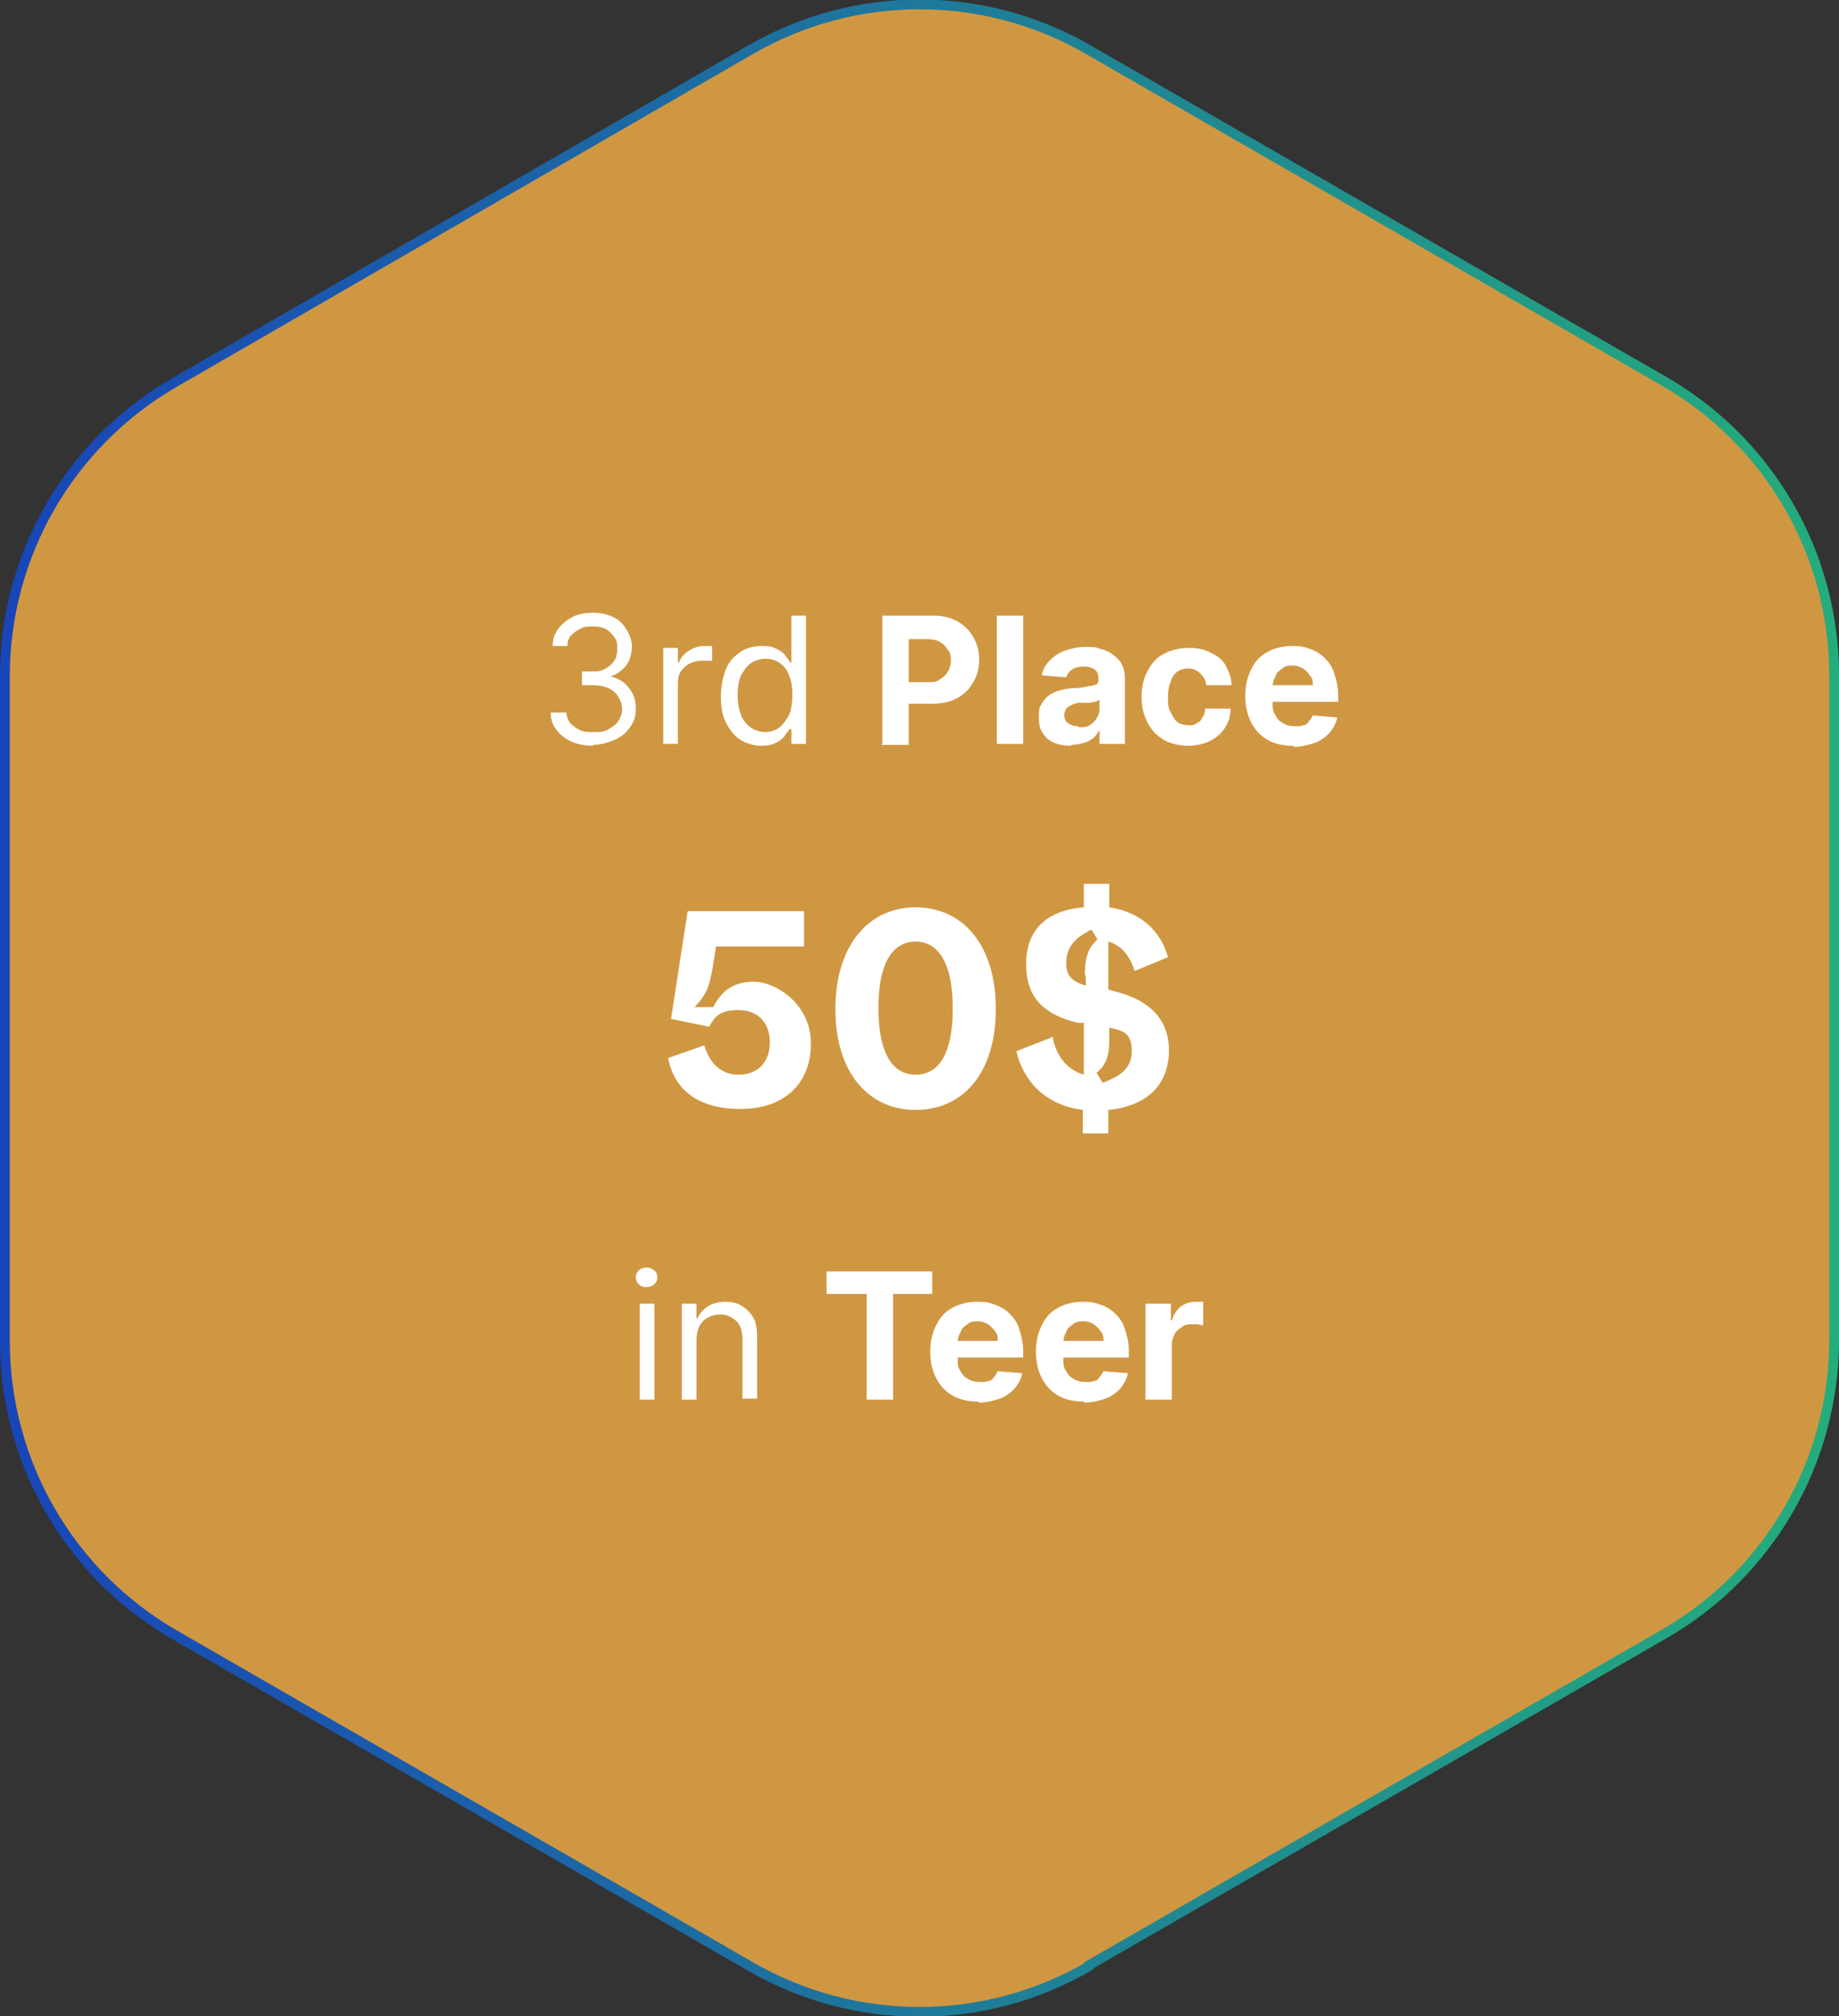 <?xml version="1.0" encoding="UTF-8"?>
<svg xmlns="http://www.w3.org/2000/svg" xmlns:xlink="http://www.w3.org/1999/xlink" version="1.1" viewBox="0 0 188 206">
  <rect x="0" y="0" width="188" height="206" fill="#333333" stroke="none"/>
  <defs>
    <style>
      .cls-1 {
        fill: url(#Unbenannter_Verlauf);
      }

      .cls-2, .cls-3, .cls-4 {
        isolation: isolate;
      }

      .cls-5 {
        fill: #fff;
      }

      .cls-3 {
        fill: #d09742;
        mix-blend-mode: color;
      }

      .cls-6 {
        fill: none;
        stroke: url(#Unbenannter_Verlauf_3);
      }

      .cls-4 {
        fill: url(#Unbenannter_Verlauf_2);
        mix-blend-mode: overlay;
      }
    </style>
    <linearGradient id="Unbenannter_Verlauf" data-name="Unbenannter Verlauf" x1="8.8" y1="87" x2="185.7" y2="124.8" gradientTransform="translate(0 208.2) scale(1 -1)" gradientUnits="userSpaceOnUse">
      <stop offset="0" stop-color="#576265"/>
      <stop offset=".2" stop-color="#9ea1a1"/>
      <stop offset=".5" stop-color="#848b8a"/>
      <stop offset=".6" stop-color="#576265"/>
      <stop offset=".8" stop-color="#576265"/>
      <stop offset=".9" stop-color="#757a7b"/>
      <stop offset="1" stop-color="#576265"/>
    </linearGradient>
    <linearGradient id="Unbenannter_Verlauf_2" data-name="Unbenannter Verlauf 2" x1="91.2" y1="112" x2="47.3" y2="216.5" gradientTransform="translate(0 208.2) scale(1 -1)" gradientUnits="userSpaceOnUse">
      <stop offset="0" stop-color="#fff" stop-opacity="0"/>
      <stop offset="1" stop-color="#fff"/>
    </linearGradient>
    <linearGradient id="Unbenannter_Verlauf_3" data-name="Unbenannter Verlauf 3" x1="188" y1="105.2" x2="0" y2="105.2" gradientTransform="translate(0 208.2) scale(1 -1)" gradientUnits="userSpaceOnUse">
      <stop offset="0" stop-color="#24ad7c"/>
      <stop offset="1" stop-color="#1845b9"/>
    </linearGradient>
  </defs>
  <!-- Generator: Adobe Illustrator 28.7.1, SVG Export Plug-In . SVG Version: 1.2.0 Build 142)  -->
  <g class="cls-2">
    <g id="Ebene_1">
      <path class="cls-1" d="M111.3,200.9c-10.7,6.2-23.9,6.2-34.6,0l-58.9-33.9c-10.7-6.2-17.3-17.6-17.3-30v-67.9c0-12.4,6.6-23.8,17.3-30h0L76.7,5.1c10.7-6.2,23.9-6.2,34.6,0l58.9,33.9c10.7,6.2,17.3,17.6,17.3,30v67.9c0,12.4-6.6,23.8-17.3,30l-58.9,33.9Z"/>
      <path class="cls-4" d="M111.3,200.9c-10.7,6.2-23.9,6.2-34.6,0l-58.9-33.9c-10.7-6.2-17.3-17.6-17.3-30v-67.9c0-12.4,6.6-23.8,17.3-30h0L76.7,5.1c10.7-6.2,23.9-6.2,34.6,0l58.9,33.9c10.7,6.2,17.3,17.6,17.3,30v67.9c0,12.4-6.6,23.8-17.3,30l-58.9,33.9Z"/>
      <path class="cls-3" d="M111.3,200.9c-10.7,6.2-23.9,6.2-34.6,0l-58.9-33.9c-10.7-6.2-17.3-17.6-17.3-30v-67.9c0-12.4,6.6-23.8,17.3-30h0L76.7,5.1c10.7-6.2,23.9-6.2,34.6,0l58.9,33.9c10.7,6.2,17.3,17.6,17.3,30v67.9c0,12.4-6.6,23.8-17.3,30l-58.9,33.9Z"/>
      <path class="cls-6" d="M111.3,200.9c-10.7,6.2-23.9,6.2-34.6,0l-58.9-33.9c-10.7-6.2-17.3-17.6-17.3-30v-67.9c0-12.4,6.6-23.8,17.3-30h0L76.7,5.1c10.7-6.2,23.9-6.2,34.6,0l58.9,33.9c10.7,6.2,17.3,17.6,17.3,30v67.9c0,12.4-6.6,23.8-17.3,30l-58.9,33.9Z"/>
      <path class="cls-5" d="M60.8,76.2c-.8,0-1.6-.1-2.3-.4-.7-.3-1.2-.7-1.6-1.2-.4-.5-.6-1.1-.6-1.8h1.6c0,.4.2.8.4,1.1.3.3.6.5,1,.7.4.2.9.2,1.4.2s1.1,0,1.5-.3c.4-.2.8-.5,1-.8s.4-.8.4-1.2-.1-.9-.4-1.3c-.2-.4-.6-.7-1-.9-.5-.2-1-.3-1.7-.3h-1v-1.4h1c.5,0,1,0,1.4-.3.4-.2.7-.5.9-.8.2-.3.3-.7.3-1.2s0-.8-.3-1.2c-.2-.3-.5-.6-.8-.8-.4-.2-.8-.3-1.3-.3s-.9,0-1.3.2c-.4.2-.7.4-1,.7-.3.3-.4.7-.4,1.1h-1.5c0-.7.2-1.3.6-1.8.4-.5.9-.9,1.5-1.2.6-.3,1.3-.4,2.1-.4s1.5.2,2.1.5c.6.3,1,.8,1.3,1.3.3.5.5,1.1.5,1.7s-.2,1.4-.6,1.9c-.4.5-.9.9-1.6,1.1h0c.8.2,1.5.6,1.9,1.2.5.6.7,1.3.7,2.1s-.2,1.4-.6,1.9c-.4.6-.9,1-1.6,1.3-.7.3-1.4.5-2.3.5ZM67.8,76v-9.8h1.5v1.5h.1c.2-.5.5-.9,1-1.2.5-.3,1-.5,1.6-.5s.2,0,.4,0c.2,0,.3,0,.4,0v1.5c0,0-.2,0-.4,0-.2,0-.4,0-.6,0-.5,0-.9.1-1.3.3-.4.2-.7.5-.9.8-.2.3-.3.7-.3,1.2v6.2h-1.5ZM77.9,76.2c-.8,0-1.5-.2-2.2-.6-.6-.4-1.1-1-1.5-1.8-.4-.8-.5-1.7-.5-2.7s.2-1.9.5-2.7.8-1.3,1.5-1.8c.6-.4,1.4-.6,2.2-.6s1.1.1,1.5.3c.4.2.7.4.9.7.2.3.4.5.5.7h.1v-4.8h1.5v13.1h-1.5v-1.5h-.2c-.1.2-.3.4-.5.7-.2.3-.5.5-.9.7-.4.2-.9.3-1.5.3ZM78.2,74.8c.6,0,1.1-.2,1.5-.5.4-.3.7-.8,1-1.3.2-.6.3-1.2.3-2s-.1-1.4-.3-1.9c-.2-.6-.5-1-.9-1.3-.4-.3-.9-.5-1.5-.5s-1.2.2-1.6.5c-.4.3-.7.8-1,1.3-.2.6-.3,1.2-.3,1.9s.1,1.3.3,1.9c.2.6.5,1,1,1.4.4.3,1,.5,1.6.5ZM90.2,76v-13.1h5.2c1,0,1.8.2,2.5.6.7.4,1.2.9,1.6,1.6.4.7.6,1.4.6,2.3s-.2,1.6-.6,2.3c-.4.7-.9,1.2-1.6,1.6-.7.4-1.6.6-2.6.6h-3.3v-2.2h2.8c.5,0,1,0,1.3-.3.3-.2.6-.4.8-.8.2-.3.3-.7.3-1.1s0-.8-.3-1.1c-.2-.3-.4-.6-.8-.8-.3-.2-.8-.3-1.3-.3h-1.9v10.8h-2.8ZM104.6,62.9v13.1h-2.7v-13.1h2.7ZM109.5,76.2c-.6,0-1.2-.1-1.7-.3-.5-.2-.9-.5-1.2-1-.3-.4-.4-1-.4-1.6s0-1,.3-1.4c.2-.4.5-.7.8-.9.3-.2.7-.4,1.2-.5.4-.1.9-.2,1.4-.2.6,0,1-.1,1.4-.2.3,0,.6-.1.8-.2.2-.1.2-.3.2-.5h0c0-.4-.1-.8-.4-1-.3-.2-.6-.3-1.1-.3s-.9.1-1.2.3c-.3.2-.5.5-.6.8l-2.5-.2c.1-.6.4-1.1.8-1.5.4-.4.9-.8,1.5-1,.6-.2,1.3-.4,2.1-.4s1.1,0,1.6.2c.5.1.9.3,1.3.6.4.3.7.6.9,1,.2.4.3.9.3,1.5v6.6h-2.6v-1.4h0c-.2.3-.4.6-.6.8-.3.2-.6.4-1,.5-.4.1-.8.2-1.3.2ZM110.3,74.3c.4,0,.8,0,1.1-.2.3-.2.5-.4.7-.7.2-.3.3-.6.3-.9v-1c0,0-.2.1-.4.2-.1,0-.3,0-.5.1-.2,0-.4,0-.6,0-.2,0-.3,0-.5,0-.3,0-.6.1-.8.2-.2.1-.4.2-.6.4-.1.2-.2.4-.2.6,0,.4.1.7.4.9.3.2.6.3,1,.3ZM121.6,76.2c-1,0-1.9-.2-2.6-.6-.7-.4-1.3-1-1.7-1.8-.4-.8-.6-1.6-.6-2.6s.2-1.9.6-2.6c.4-.8.9-1.4,1.7-1.8.7-.4,1.6-.6,2.6-.6s1.6.2,2.2.5c.6.3,1.2.7,1.5,1.3s.6,1.2.6,2h-2.6c0-.5-.3-.9-.6-1.2-.3-.3-.7-.5-1.2-.5s-.8.1-1.1.3c-.3.2-.6.6-.7,1-.2.4-.3,1-.3,1.6s0,1.2.3,1.6c.2.4.4.8.7,1,.3.2.7.3,1.1.3s.6,0,.8-.2c.3-.1.5-.3.6-.6.2-.2.3-.5.3-.9h2.6c0,.8-.2,1.4-.6,2-.4.6-.9,1-1.5,1.3-.6.3-1.4.5-2.3.5ZM132.2,76.2c-1,0-1.9-.2-2.6-.6-.7-.4-1.3-1-1.7-1.8-.4-.8-.6-1.7-.6-2.7s.2-1.9.6-2.7c.4-.8.9-1.4,1.7-1.8.7-.4,1.6-.6,2.5-.6s1.3.1,1.8.3c.6.2,1.1.5,1.5.9.4.4.8.9,1,1.6.2.6.4,1.4.4,2.2v.7h-8.3v-1.7h5.7c0-.4,0-.7-.3-1-.2-.3-.4-.5-.7-.7-.3-.2-.6-.3-1-.3s-.8,0-1.1.3c-.3.2-.6.4-.7.8-.2.3-.3.7-.3,1.1v1.6c0,.5,0,.9.3,1.3.2.4.4.6.8.8.3.2.7.3,1.2.3s.6,0,.8-.1c.3,0,.5-.2.6-.4.2-.2.3-.4.4-.6l2.5.2c-.1.6-.4,1.1-.8,1.6-.4.4-.9.8-1.5,1-.6.2-1.3.4-2.1.4Z"/>
      <path class="cls-5" d="M65.4,143v-9.8h1.5v9.8h-1.5ZM66.1,131.5c-.3,0-.5,0-.8-.3-.2-.2-.3-.4-.3-.7s.1-.5.3-.7c.2-.2.5-.3.8-.3s.5.1.8.3c.2.2.3.4.3.7s-.1.5-.3.7c-.2.2-.5.3-.8.3ZM71.2,137.1v5.9h-1.5v-9.8h1.5v1.5h.1c.2-.5.6-.9,1-1.2.5-.3,1.1-.5,1.8-.5s1.2.1,1.7.4c.5.3.9.7,1.2,1.2.3.5.4,1.2.4,2.1v6.2h-1.5v-6.1c0-.8-.2-1.4-.6-1.8-.4-.4-1-.7-1.6-.7s-.9.1-1.3.3c-.4.2-.7.5-.9.9-.2.4-.3.9-.3,1.5ZM84.5,132.2v-2.3h10.8v2.3h-4v10.8h-2.7v-10.8h-4ZM100,143.2c-1,0-1.9-.2-2.6-.6-.7-.4-1.3-1-1.7-1.8-.4-.8-.6-1.7-.6-2.7s.2-1.9.6-2.7c.4-.8.9-1.4,1.7-1.8.7-.4,1.6-.6,2.5-.6s1.3.1,1.8.3c.6.2,1.1.5,1.5.9.4.4.8.9,1,1.6.2.6.4,1.4.4,2.2v.7h-8.3v-1.7h5.7c0-.4,0-.7-.3-1-.2-.3-.4-.5-.7-.7-.3-.2-.6-.3-1-.3s-.8,0-1.1.3c-.3.2-.6.4-.7.8-.2.3-.3.7-.3,1.1v1.6c0,.5,0,.9.3,1.3.2.4.4.6.8.8.3.2.7.3,1.2.3s.6,0,.8-.1c.3,0,.5-.2.6-.4.2-.2.3-.4.4-.6l2.5.2c-.1.6-.4,1.1-.8,1.6-.4.4-.9.8-1.5,1-.6.2-1.3.4-2.1.4ZM110.8,143.2c-1,0-1.9-.2-2.6-.6-.7-.4-1.3-1-1.7-1.8-.4-.8-.6-1.7-.6-2.7s.2-1.9.6-2.7c.4-.8.9-1.4,1.7-1.8.7-.4,1.6-.6,2.5-.6s1.3.1,1.8.3c.6.2,1.1.5,1.5.9.4.4.8.9,1,1.6.2.6.4,1.4.4,2.2v.7h-8.3v-1.7h5.7c0-.4,0-.7-.3-1-.2-.3-.4-.5-.7-.7-.3-.2-.6-.3-1-.3s-.8,0-1.1.3c-.3.2-.6.4-.7.8-.2.3-.3.7-.3,1.1v1.6c0,.5,0,.9.3,1.3.2.4.4.6.8.8.3.2.7.3,1.2.3s.6,0,.8-.1c.3,0,.5-.2.6-.4.2-.2.3-.4.4-.6l2.5.2c-.1.6-.4,1.1-.8,1.6-.4.4-.9.8-1.5,1-.6.2-1.3.4-2.1.4ZM117.1,143v-9.8h2.6v1.7h.1c.2-.6.5-1.1.9-1.4.4-.3.9-.5,1.5-.5s.3,0,.4,0c.2,0,.3,0,.4,0v2.4c-.1,0-.3,0-.5-.1-.2,0-.4,0-.6,0-.4,0-.8,0-1.1.3-.3.2-.6.4-.7.7-.2.3-.3.7-.3,1.1v5.6h-2.7Z"/>
      <g>
        <path class="cls-5" d="M72,106.8c.5,1.7,1.6,3,3.5,3s3.2-1.2,3.2-3.3-1.3-3.3-3.2-3.3-2.4.6-3,1.7l-3.9-.8,1.7-11h11.9v3.6h-9l-.3,1.9c-.4,2.5-.8,3.1-1.9,4.3h1.9c.9-1.7,2.1-2.6,4.2-2.6s5.8,2.2,5.8,6.3-2.7,6.7-7.2,6.7-6.8-2.1-7.4-5.2l3.7-1.3Z"/>
        <path class="cls-5" d="M93.6,92.7c4.8,0,8.2,3.8,8.2,10.4s-3.4,10.3-8.2,10.3-8.2-3.8-8.2-10.3,3.4-10.4,8.2-10.4ZM93.6,96.2c-2.3,0-3.8,2.1-3.8,6.8s1.5,6.8,3.8,6.8,3.8-2,3.8-6.8-1.6-6.8-3.8-6.8Z"/>
        <path class="cls-5" d="M107.6,105.9c.3,1.8,1.4,3.4,3.2,3.9v-5.3h-.6c-3.4-.8-5.3-2.5-5.3-6s2.1-5.5,5.9-5.8v-2.4h2.6v2.4c3.3.5,5.3,2.5,6,5.1l-3.4,1.4c-.5-1.5-1.3-2.6-2.7-3v4.9l.7.2c3.2.8,5.5,2.6,5.5,6s-2.1,5.7-6.2,6.1v2.4h-2.6v-2.4c-3.9-.5-6.1-3-6.8-6l3.6-1.4ZM110.9,99.6c0-1.4.2-2.7,1.3-3.6l-.6-1c-.2,0-.4.2-.6.3-1.3.7-2,1.7-2,3.1s.7,1.9,2,2.3v-1ZM112.8,110.6c1.5-.6,2.9-1.3,2.9-3.2s-.9-2.1-2.3-2.4v1c0,1.2,0,2.6-1.3,3.6l.6,1Z"/>
      </g>
    </g>
  </g>
</svg>